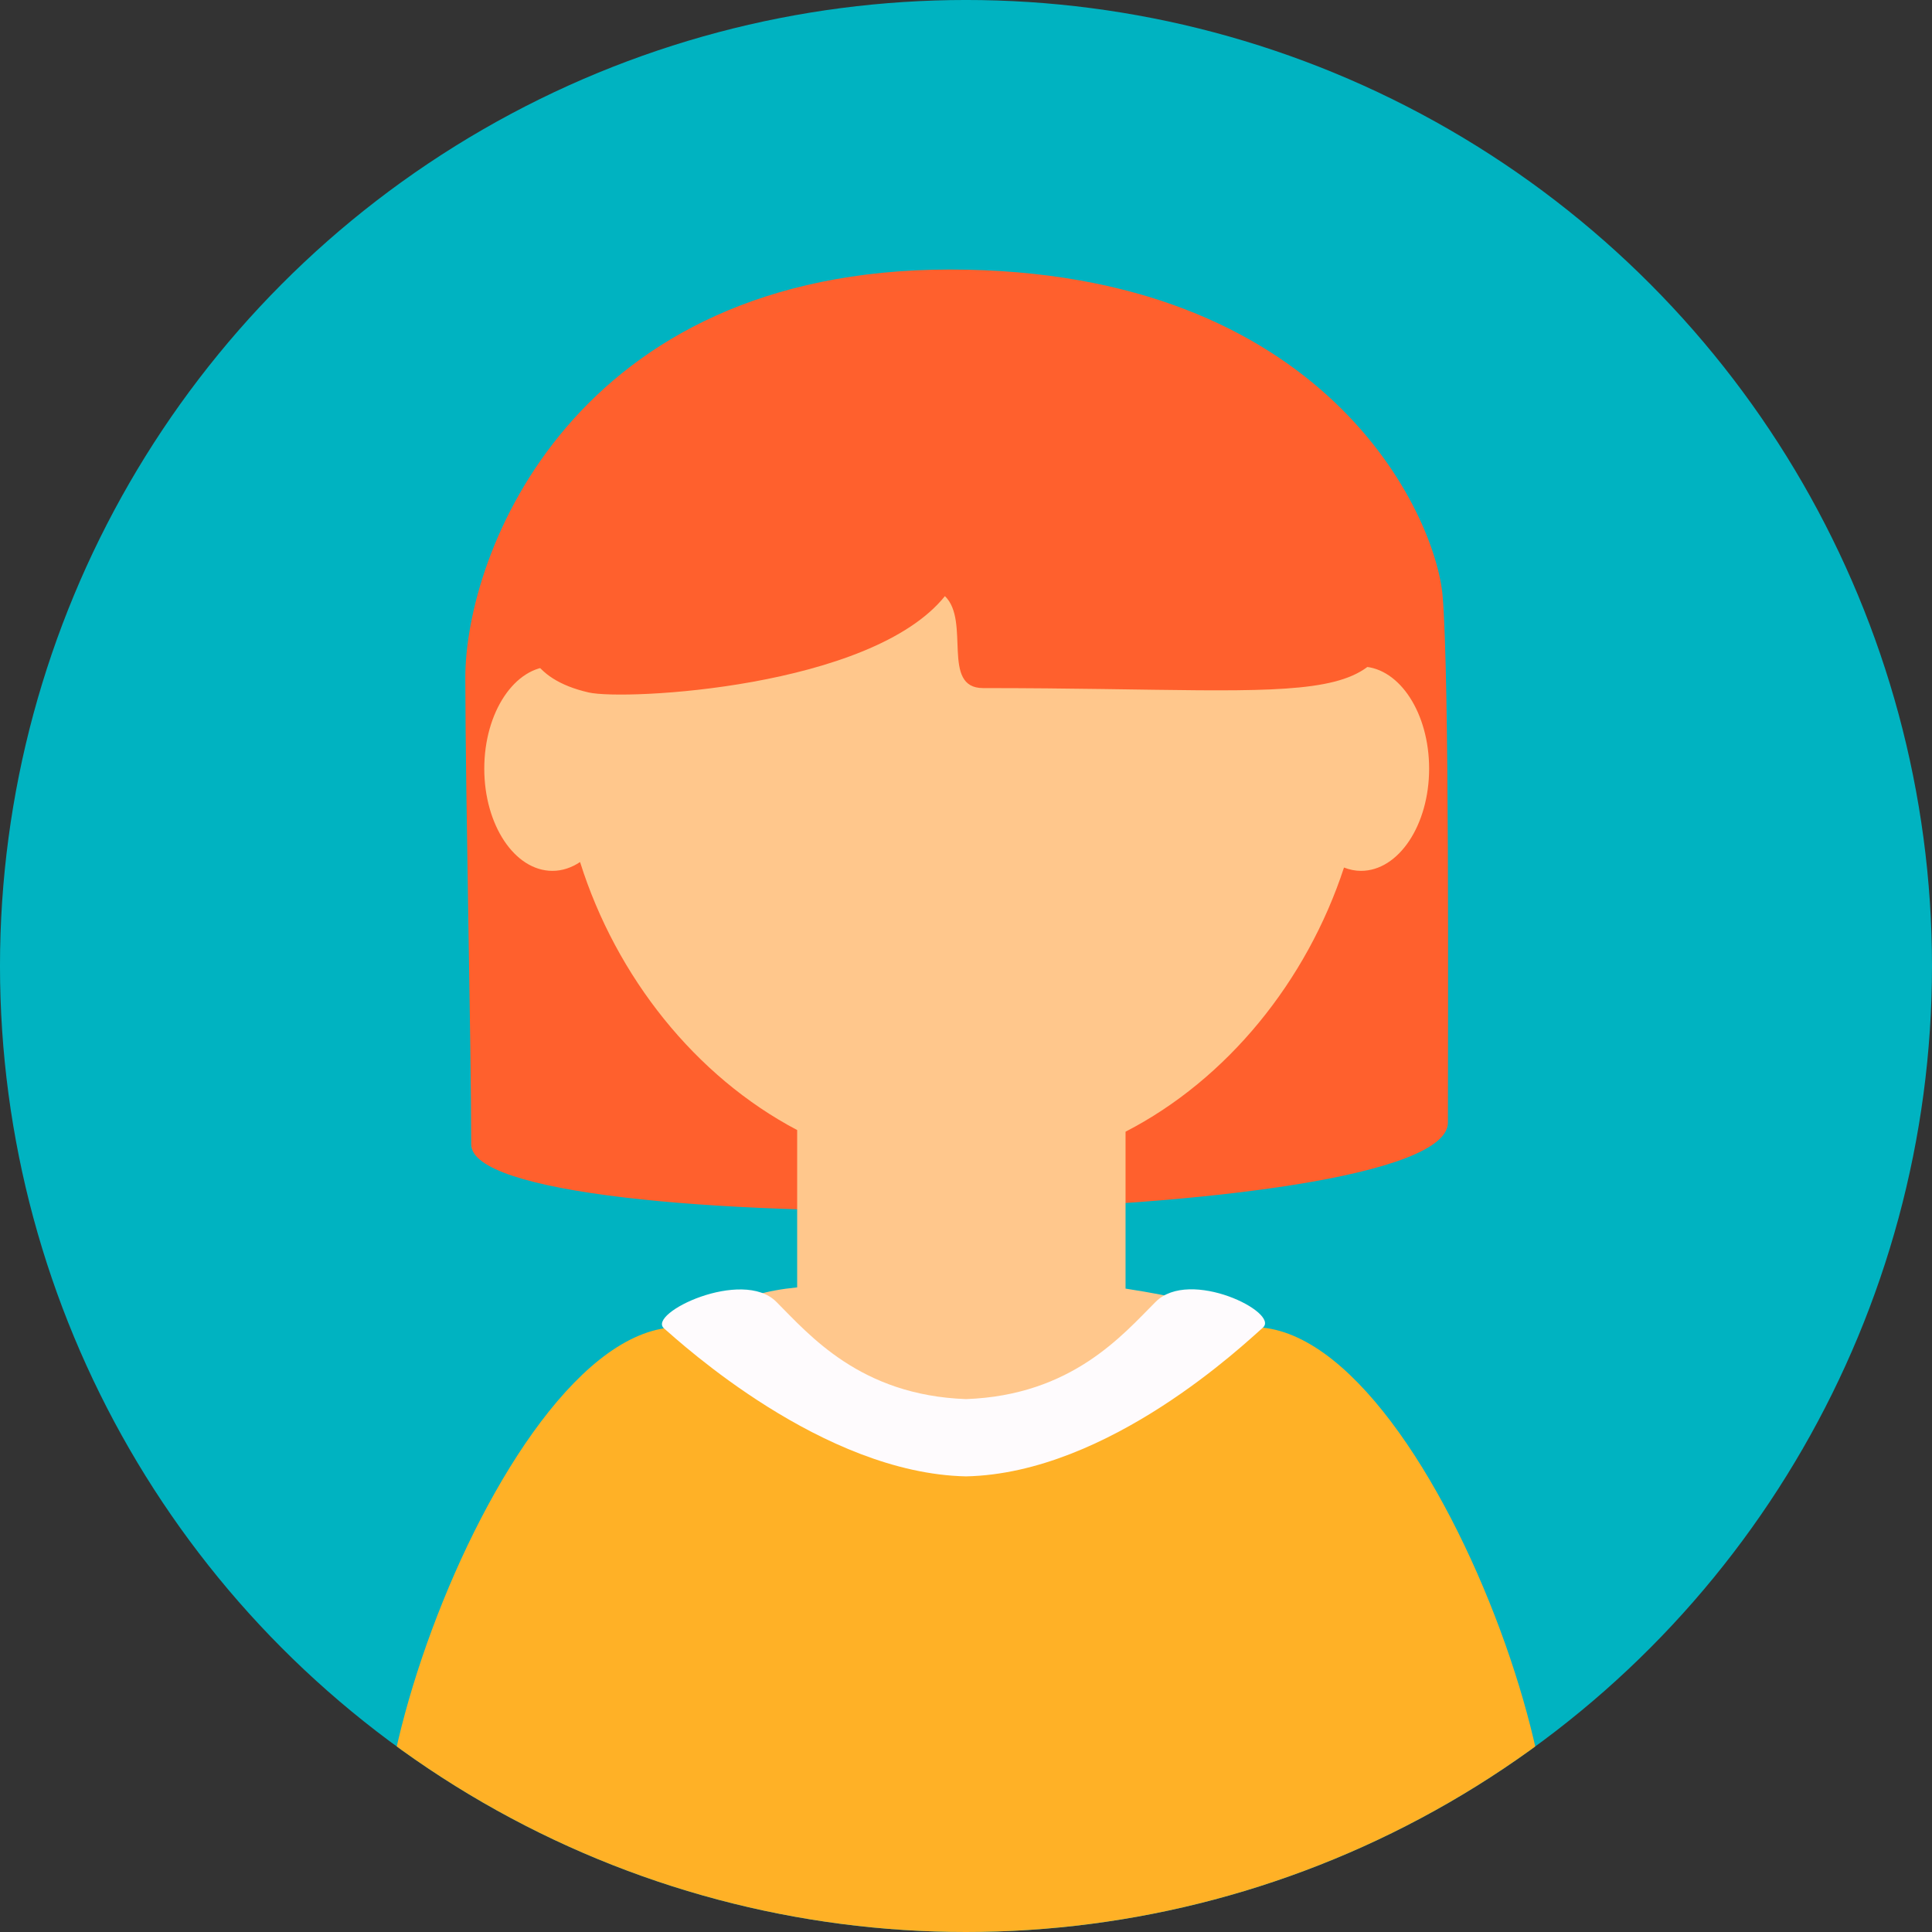 <?xml version="1.0" encoding="iso-8859-1"?>
<!-- Generator: Adobe Illustrator 17.0.0, SVG Export Plug-In . SVG Version: 6.00 Build 0)  -->
<!DOCTYPE svg PUBLIC "-//W3C//DTD SVG 1.1//EN" "http://www.w3.org/Graphics/SVG/1.1/DTD/svg11.dtd">
<svg version="1.1" id="object" xmlns="http://www.w3.org/2000/svg" xmlns:xlink="http://www.w3.org/1999/xlink" x="0px" y="0px"
	 width="198.199px" height="198.199px" viewBox="0 0 198.199 198.199" style="enable-background:new 0 0 198.199 198.199;"
	 xml:space="preserve">
<rect x="0" y="0" width="198.199" height="198.199" fill="#333333" stroke="none"/>
<g>
	<g>
		<circle style="fill:#00B3C1;" cx="99.099" cy="99.099" r="99.1"/>
		<g>
			<defs>
				<circle id="SVGID_15_" cx="99.099" cy="99.099" r="99.1"/>
			</defs>
			<clipPath id="SVGID_2_">
				<use xlink:href="#SVGID_15_"  style="overflow:visible;"/>
			</clipPath>
			<g style="clip-path:url(#SVGID_2_);">
				<path style="fill:#FF602D;" d="M47.735,69.575c0.018,12.22,0.605,37.718,0.605,47.822s100.198,8.648,100.198-2.233
					c0-10.881,0.167-45.747-0.545-54.043c-0.716-8.297-11.936-33.469-50.536-33.469C58.859,27.651,47.713,56.771,47.735,69.575z"/>
				<path style="fill:#FFC78C;" d="M115.467,116.098c10.416-5.367,18.585-15.436,22.411-27.099c0.558,0.215,1.139,0.341,1.741,0.341
					c3.861,0,6.991-4.695,6.991-10.487c0-5.683-3.015-10.299-6.776-10.471c-2.851-20.666-20.14-36.563-41.052-36.563
					c-20.952,0-38.265,15.955-41.067,36.676c-0.341-0.077-0.687-0.129-1.042-0.129c-3.861,0-6.992,4.695-6.992,10.487
					c0,5.792,3.131,10.487,6.992,10.487c1.01,0,1.968-0.328,2.835-0.906c3.706,11.783,11.84,22.001,22.271,27.496v16.14
					c-26.281,2.606,16.843,29.412,16.843,29.412l24.71-22.072c0,0,13.608-3.918-7.865-7.214V116.098z"/>
				<g>
					<path style="fill:#FFB126;" d="M128.587,136.148c-13.451,0-8.298,10.992-28.441,10.992c-0.361,0-0.699-0.011-1.046-0.018
						c-0.348,0.007-0.685,0.018-1.047,0.018c-20.143,0-14.99-10.992-28.44-10.992c-19.34,0-39.482,62.051-25.898,62.051
						c6.699,0,30.375,0,54.339,0c0.349,0,0.697,0,1.047,0c0.349,0,0.697,0,1.046,0c23.964,0,47.64,0,54.339,0
						C168.068,198.199,147.927,136.148,128.587,136.148z"/>
					<path style="fill:#FEFBFD;" d="M118.56,133.548c-3.39,3.391-8.605,9.593-19.46,9.982c-10.855-0.39-16.071-6.592-19.461-9.982
						c-3.5-3.499-13.292,1.189-11.518,2.729c1.753,1.521,16.288,14.877,30.979,15.18c14.69-0.303,28.701-13.734,30.454-15.256
						C131.328,134.662,122.061,130.049,118.56,133.548z"/>
				</g>
				<path style="fill:#FF602D;" d="M61.436,49.278c6.105-7.081,12.064-20.191,42.573-19.475c33.607,0,39.328,25.003,39.328,28.602
					c0,15.135-5.941,12.184-42.482,12.184c-4.354,0-1.27-6.876-3.918-9.435c-7.563,9.425-32.851,10.73-36.546,9.884
					C48.34,68.275,55.33,56.359,61.436,49.278z"/>
			</g>
		</g>
	</g>
</g>
</svg>

